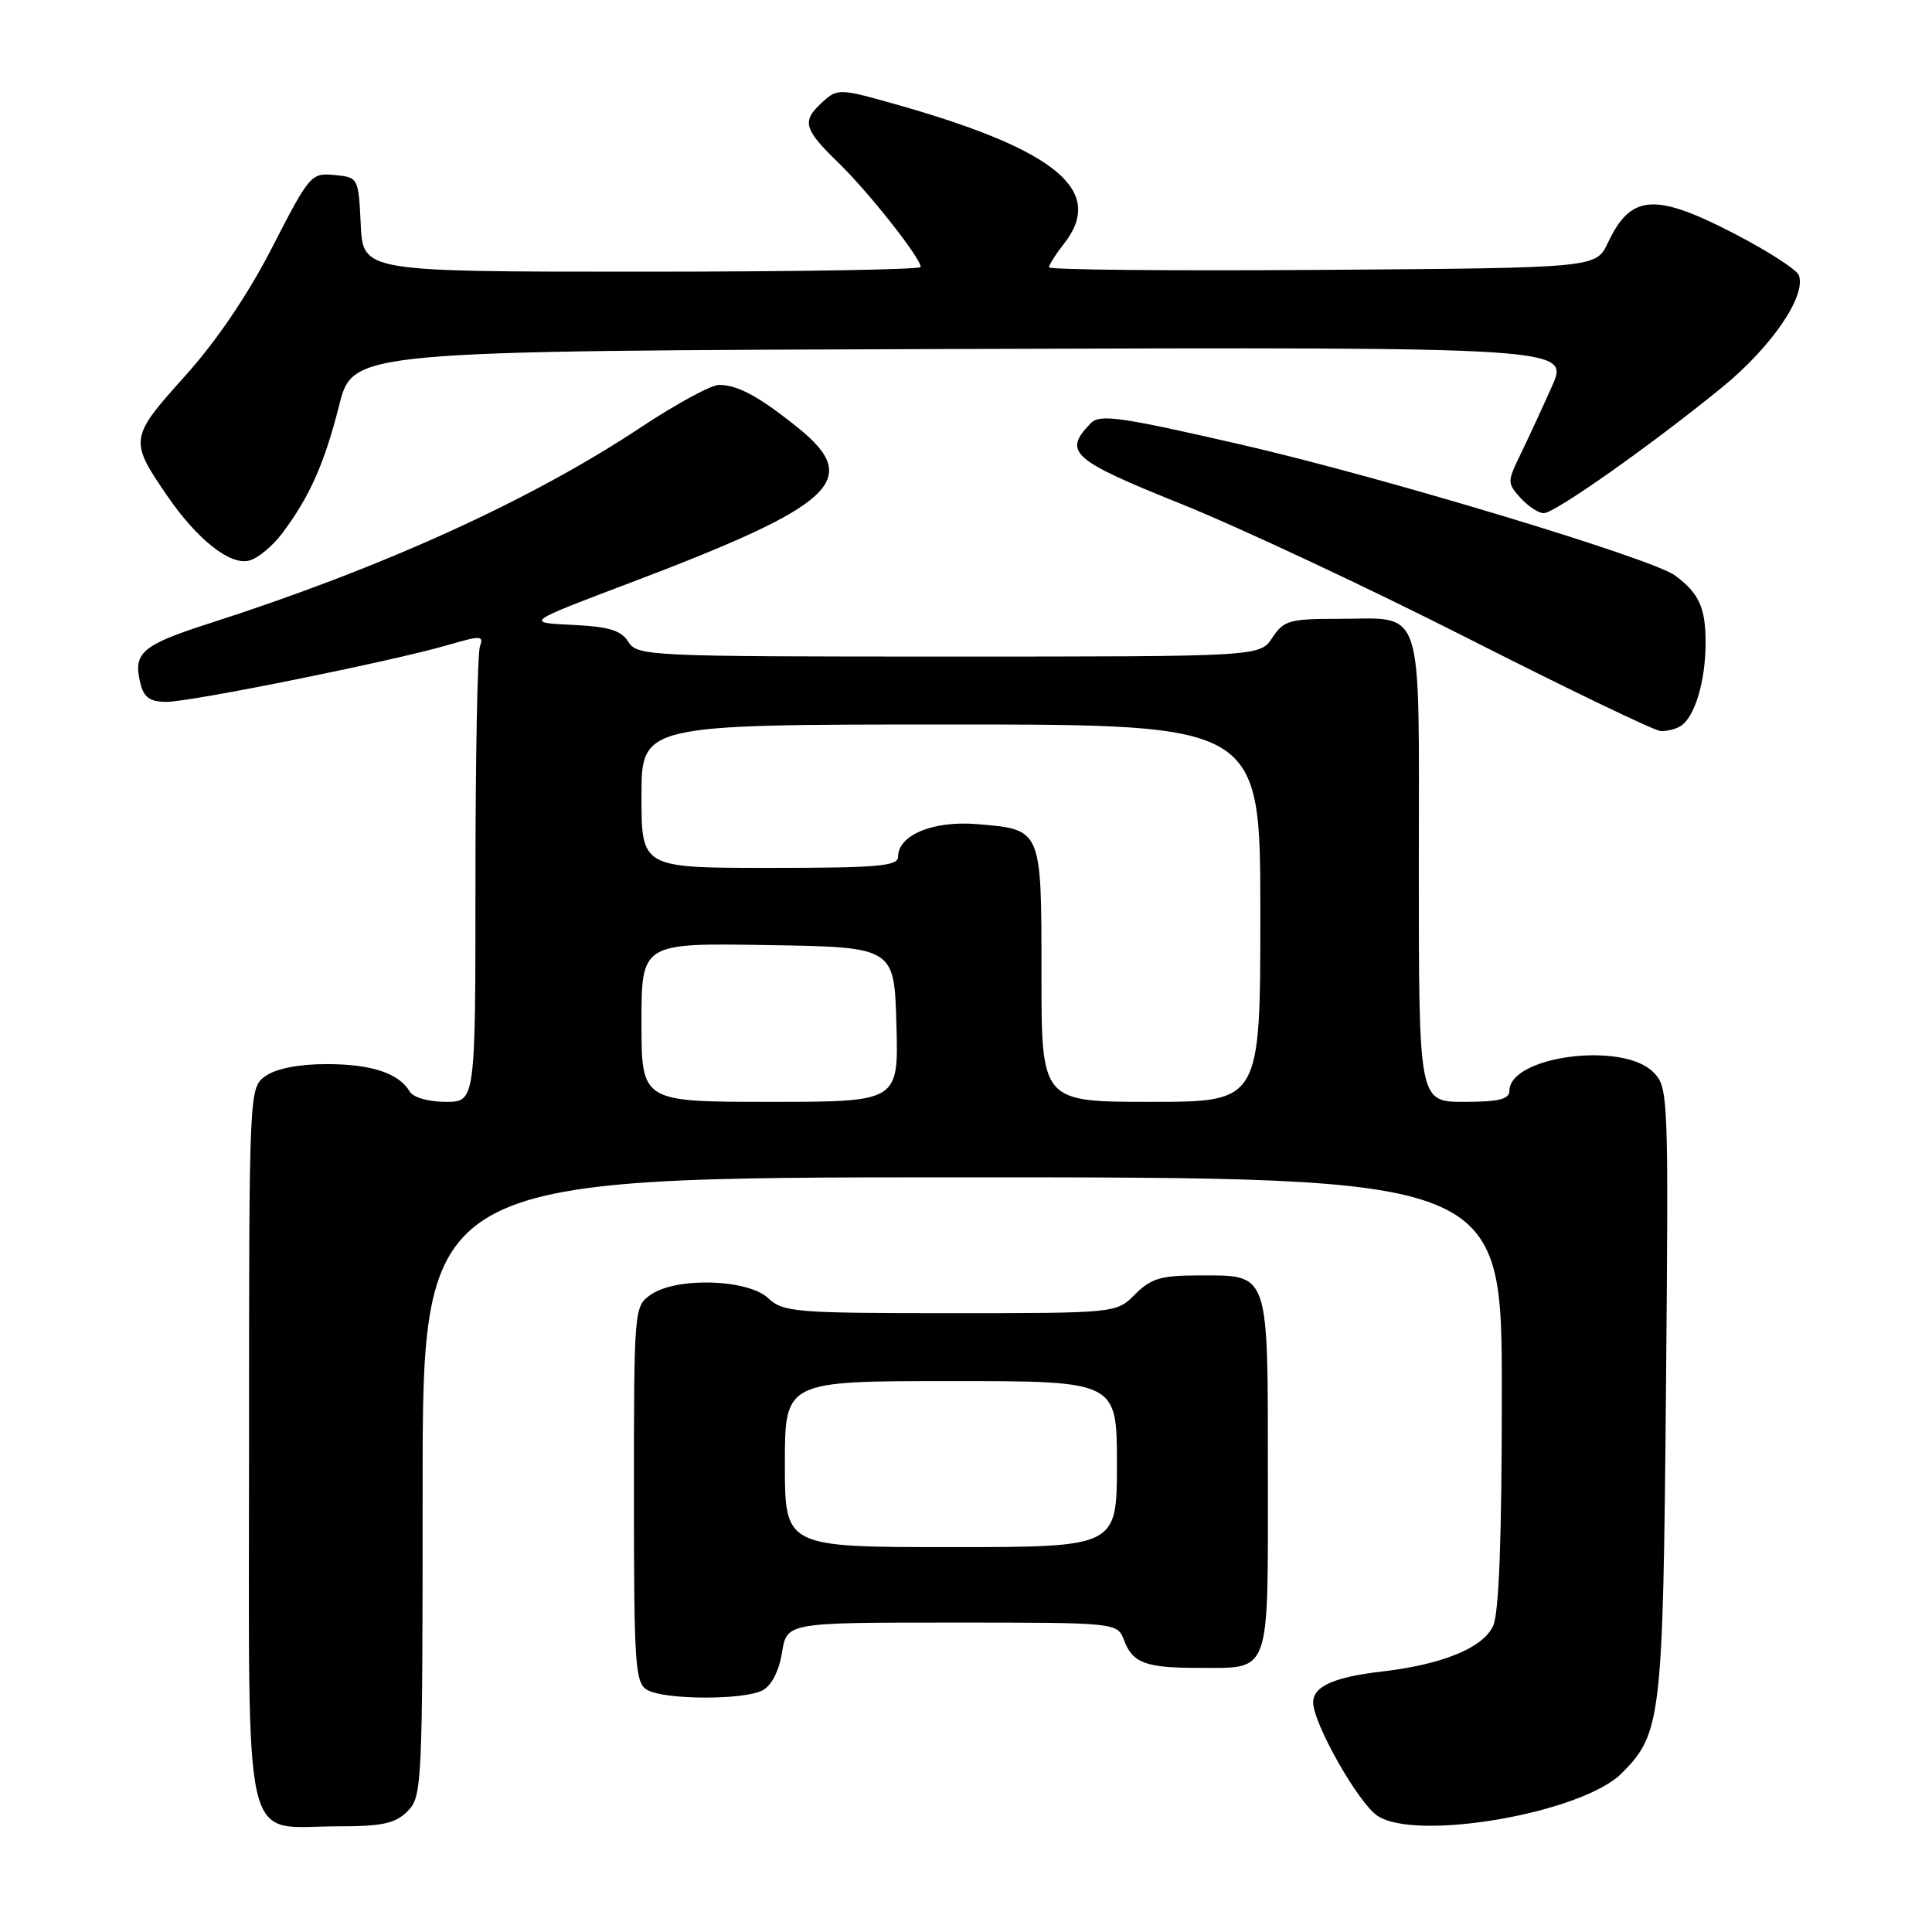 <?xml version="1.0" encoding="UTF-8" standalone="no"?>
<!DOCTYPE svg PUBLIC "-//W3C//DTD SVG 1.1//EN" "http://www.w3.org/Graphics/SVG/1.1/DTD/svg11.dtd" >
<svg xmlns="http://www.w3.org/2000/svg" xmlns:xlink="http://www.w3.org/1999/xlink" version="1.1" viewBox="0 0 256 256">
 <g >
 <path fill="currentColor"
d=" M 54.00 240.00 C 55.93 238.07 56.00 236.67 56.00 197.00 C 56.00 156.00 56.00 156.00 127.50 156.00 C 199.00 156.00 199.00 156.00 199.00 184.45 C 199.00 203.75 198.63 213.72 197.85 215.43 C 196.52 218.35 191.14 220.56 183.08 221.49 C 176.78 222.22 174.00 223.46 174.00 225.56 C 174.00 228.37 180.01 238.96 182.54 240.62 C 187.76 244.04 209.62 240.23 214.87 234.98 C 220.14 229.71 220.36 227.79 220.75 184.30 C 221.10 144.86 221.07 144.07 219.05 142.05 C 214.97 137.97 200.00 139.93 200.00 144.56 C 200.00 145.65 198.56 146.00 194.00 146.00 C 188.00 146.00 188.00 146.00 188.00 115.04 C 188.00 79.27 188.90 82.00 177.18 82.00 C 170.87 82.00 170.08 82.23 168.59 84.50 C 166.95 87.00 166.95 87.00 125.72 87.00 C 85.90 87.00 84.44 86.93 83.26 85.05 C 82.30 83.52 80.70 83.03 75.81 82.80 C 69.57 82.50 69.57 82.50 83.54 77.21 C 110.63 66.95 114.28 63.60 105.81 56.74 C 100.63 52.56 97.76 51.00 95.27 51.00 C 94.24 51.00 89.60 53.52 84.95 56.60 C 70.33 66.30 50.71 75.22 27.78 82.59 C 18.74 85.49 17.59 86.50 18.61 90.58 C 19.07 92.43 19.89 93.00 22.06 93.00 C 25.32 93.00 52.08 87.59 59.35 85.47 C 63.69 84.20 64.13 84.21 63.60 85.61 C 63.27 86.46 63.00 100.40 63.00 116.58 C 63.00 146.00 63.00 146.00 59.05 146.00 C 56.79 146.00 54.76 145.42 54.30 144.65 C 52.86 142.20 49.23 141.00 43.29 141.00 C 39.62 141.00 36.62 141.58 35.22 142.56 C 33.00 144.11 33.00 144.11 33.00 191.50 C 33.00 246.65 31.92 242.00 44.72 242.00 C 50.67 242.00 52.37 241.63 54.00 240.00 Z  M 101.06 223.97 C 102.24 223.34 103.23 221.40 103.62 218.97 C 104.26 215.00 104.26 215.00 126.15 215.00 C 148.05 215.00 148.05 215.00 148.95 217.36 C 150.08 220.35 151.81 221.00 158.65 221.00 C 168.49 221.00 168.00 222.34 168.00 195.54 C 168.00 168.23 168.26 169.00 158.88 169.00 C 153.84 169.00 152.52 169.39 150.41 171.50 C 147.91 174.00 147.91 174.00 125.91 174.00 C 105.30 174.00 103.78 173.87 101.77 172.00 C 99.05 169.47 89.59 169.20 86.22 171.56 C 84.03 173.09 84.00 173.42 84.00 198.01 C 84.00 220.66 84.16 222.99 85.75 223.92 C 88.04 225.25 98.59 225.29 101.06 223.97 Z  M 222.69 96.21 C 224.58 95.01 226.00 90.26 226.00 85.13 C 226.00 80.52 225.14 78.62 221.96 76.26 C 218.97 74.02 183.23 63.23 164.71 58.97 C 148.47 55.23 145.74 54.84 144.54 56.07 C 140.82 59.91 141.92 60.90 156.50 66.77 C 164.20 69.87 181.30 77.88 194.50 84.58 C 207.70 91.28 219.18 96.80 220.00 96.86 C 220.82 96.92 222.03 96.63 222.69 96.21 Z  M 37.43 70.62 C 41.06 65.76 42.97 61.46 44.95 53.68 C 46.77 46.50 46.77 46.50 127.38 46.24 C 207.98 45.99 207.98 45.99 205.62 51.24 C 204.33 54.13 202.46 58.18 201.46 60.23 C 199.71 63.83 199.71 64.02 201.48 65.98 C 202.49 67.09 203.87 68.00 204.55 68.00 C 206.01 68.00 218.72 59.04 228.17 51.34 C 234.73 45.99 239.39 39.18 238.35 36.46 C 238.07 35.73 234.32 33.31 230.02 31.07 C 219.29 25.49 216.11 25.69 213.05 32.18 C 211.48 35.50 211.48 35.50 175.24 35.76 C 155.31 35.91 139.00 35.75 139.00 35.42 C 139.00 35.09 139.90 33.67 141.00 32.27 C 146.47 25.32 140.06 19.93 119.28 13.99 C 111.29 11.71 111.00 11.69 109.03 13.48 C 106.19 16.05 106.44 17.05 111.08 21.55 C 115.10 25.45 122.00 34.19 122.00 35.38 C 122.00 35.72 105.37 36.00 85.05 36.00 C 48.10 36.00 48.10 36.00 47.80 29.75 C 47.50 23.53 47.48 23.50 44.32 23.19 C 41.23 22.89 41.01 23.15 36.08 32.75 C 32.82 39.10 28.67 45.22 24.46 49.89 C 17.18 57.98 17.12 58.36 22.11 65.63 C 26.10 71.47 30.49 74.95 33.02 74.28 C 34.16 73.99 36.15 72.34 37.43 70.62 Z  M 85.00 135.48 C 85.00 124.95 85.00 124.95 101.75 125.23 C 118.50 125.50 118.50 125.50 118.78 135.75 C 119.07 146.00 119.07 146.00 102.03 146.00 C 85.00 146.00 85.00 146.00 85.00 135.48 Z  M 138.00 129.12 C 138.00 109.73 138.08 109.92 129.45 109.20 C 123.65 108.72 119.00 110.64 119.00 113.52 C 119.00 114.77 116.33 115.00 102.00 115.00 C 85.00 115.00 85.00 115.00 85.00 105.50 C 85.00 96.00 85.00 96.00 126.00 96.00 C 167.00 96.00 167.00 96.00 167.00 121.00 C 167.00 146.00 167.00 146.00 152.50 146.00 C 138.00 146.00 138.00 146.00 138.00 129.12 Z  M 104.00 194.00 C 104.00 183.00 104.00 183.00 126.00 183.00 C 148.00 183.00 148.00 183.00 148.00 194.00 C 148.00 205.00 148.00 205.00 126.00 205.00 C 104.00 205.00 104.00 205.00 104.00 194.00 Z "/>
</g>
</svg>